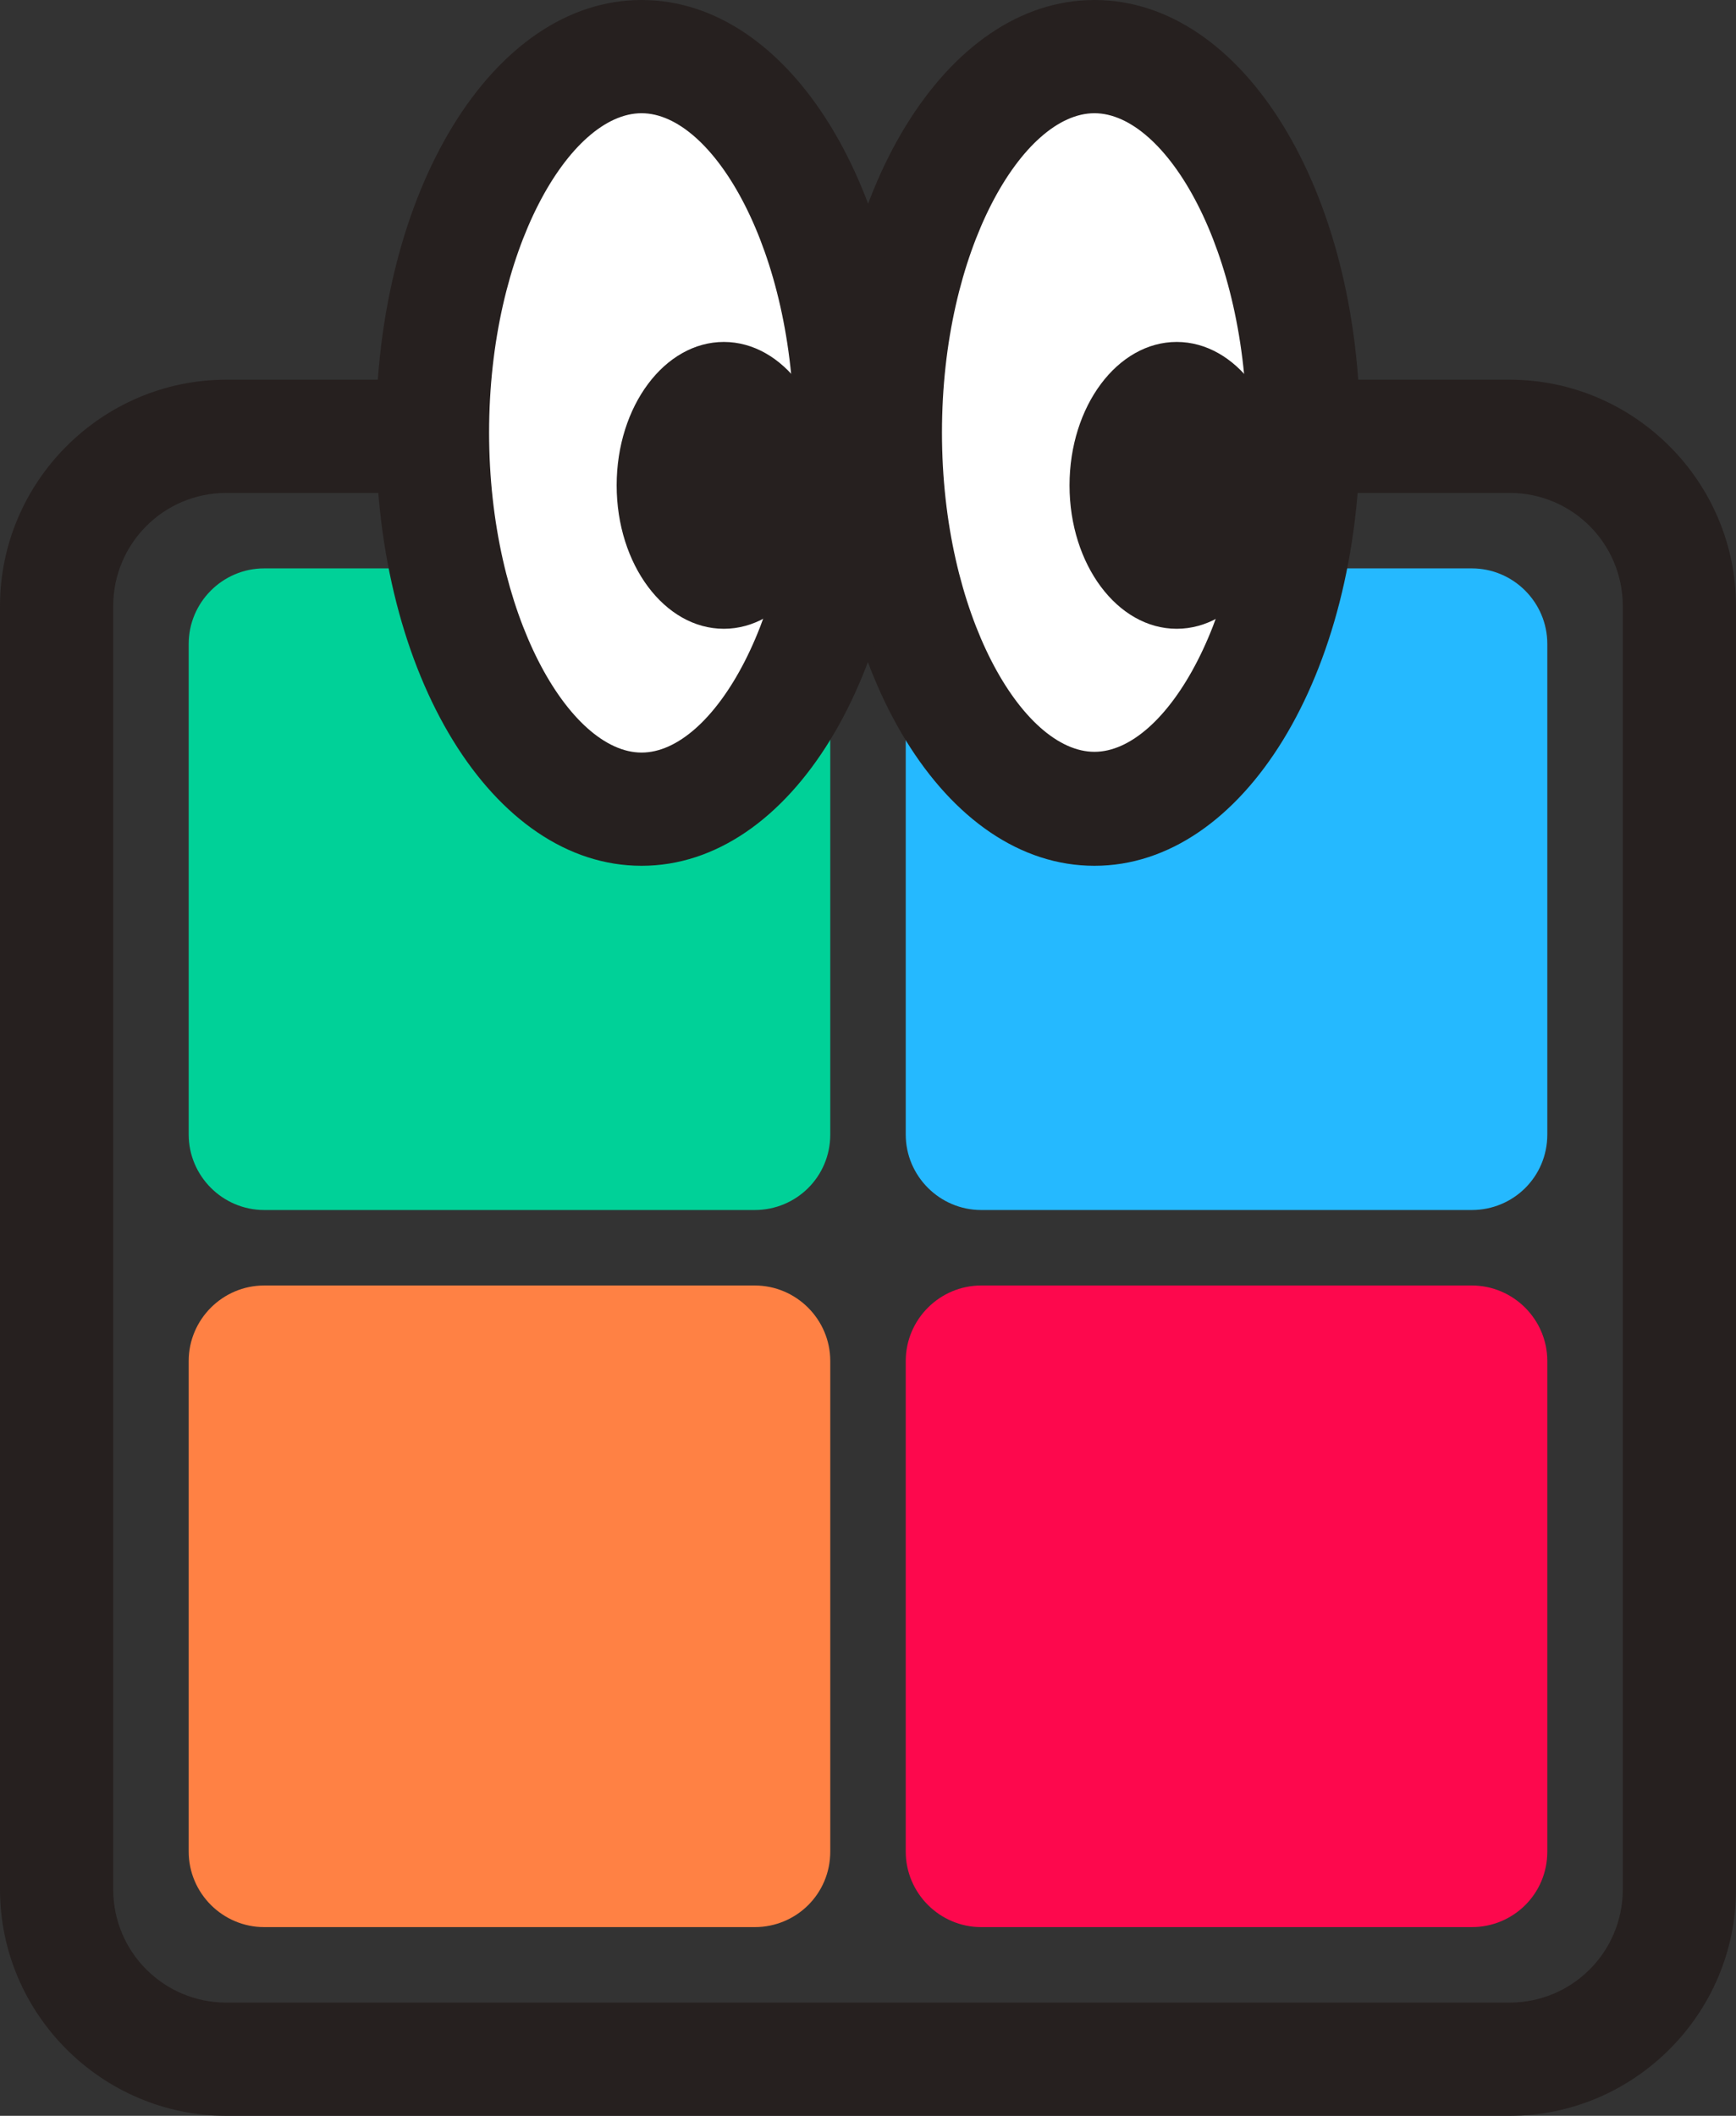 <?xml version="1.0" encoding="utf-8"?>
<!-- Generator: Adobe Illustrator 25.2.3, SVG Export Plug-In . SVG Version: 6.00 Build 0)  -->
<svg version="1.1" id="Ebene_3" xmlns="http://www.w3.org/2000/svg" xmlns:xlink="http://www.w3.org/1999/xlink" x="0px" y="0px"
	 viewBox="0 0 230 280.3" style="enable-background:new 0 0 230 280.3;" xml:space="preserve">
<rect x="0" y="0" width="230" height="280.3" fill="#333333" stroke="none"/>
<style type="text/css">
	.st0{fill:#26201F;}
	.st1{fill:#00D198;}
	.st2{fill:#25B9FF;}
	.st3{fill:#FD084D;}
	.st4{fill:#FF8144;}
	.st5{fill:#FFFFFF;}
</style>
<g>
	<path class="st0" d="M200,65.3c8.3,0,15,6.7,15,15v170c0,8.3-6.7,15-15,15H30c-8.3,0-15-6.7-15-15v-170c0-8.3,6.7-15,15-15
		L200,65.3 M200,50.3H30c-16.5,0-30,13.5-30,30v170c0,16.5,13.5,30,30,30h170c16.5,0,30-13.5,30-30v-170
		C230,63.8,216.5,50.3,200,50.3L200,50.3z"/>
	<path class="st1" d="M100,160.3H35c-5.5,0-10-4.5-10-10v-65c0-5.5,4.5-10,10-10h65c5.5,0,10,4.5,10,10v65
		C110,155.9,105.5,160.3,100,160.3z"/>
	<path class="st2" d="M195,160.3h-65c-5.5,0-10-4.5-10-10v-65c0-5.5,4.5-10,10-10h65c5.5,0,10,4.5,10,10v65
		C205,155.9,200.5,160.3,195,160.3z"/>
	<path class="st3" d="M195,255.3h-65c-5.5,0-10-4.5-10-10v-65c0-5.5,4.5-10,10-10h65c5.5,0,10,4.5,10,10v65
		C205,250.9,200.5,255.3,195,255.3z"/>
	<path class="st4" d="M100,255.3H35c-5.5,0-10-4.5-10-10v-65c0-5.5,4.5-10,10-10h65c5.5,0,10,4.5,10,10v65
		C110,250.9,105.5,255.3,100,255.3z"/>
</g>
<g>
	<g>
		<ellipse class="st5" cx="145" cy="57.3" rx="27.7" ry="49.8"/>
		<path class="st0" d="M145,114.7c-19.7,0-35.2-25.2-35.2-57.3S125.3,0,145,0s35.2,25.2,35.2,57.3S164.7,114.7,145,114.7z M145,15
			c-9.5,0-20.2,18.1-20.2,42.3s10.7,42.3,20.2,42.3s20.2-18.1,20.2-42.3S154.5,15,145,15z"/>
	</g>
	<g>
		<ellipse class="st0" cx="155.9" cy="64.3" rx="14.2" ry="19"/>
	</g>
</g>
<g>
	<g>
		<ellipse class="st5" cx="85" cy="57.3" rx="27.7" ry="49.8"/>
		<path class="st0" d="M85,114.7c-19.7,0-35.2-25.2-35.2-57.3S65.3,0,85,0s35.2,25.2,35.2,57.3S104.7,114.7,85,114.7z M85,15
			c-9.5,0-20.2,18.1-20.2,42.3S75.5,99.7,85,99.7s20.2-18.1,20.2-42.3S94.5,15,85,15z"/>
	</g>
	<g>
		<ellipse class="st0" cx="95.9" cy="64.3" rx="14.2" ry="19"/>
	</g>
</g>
</svg>
